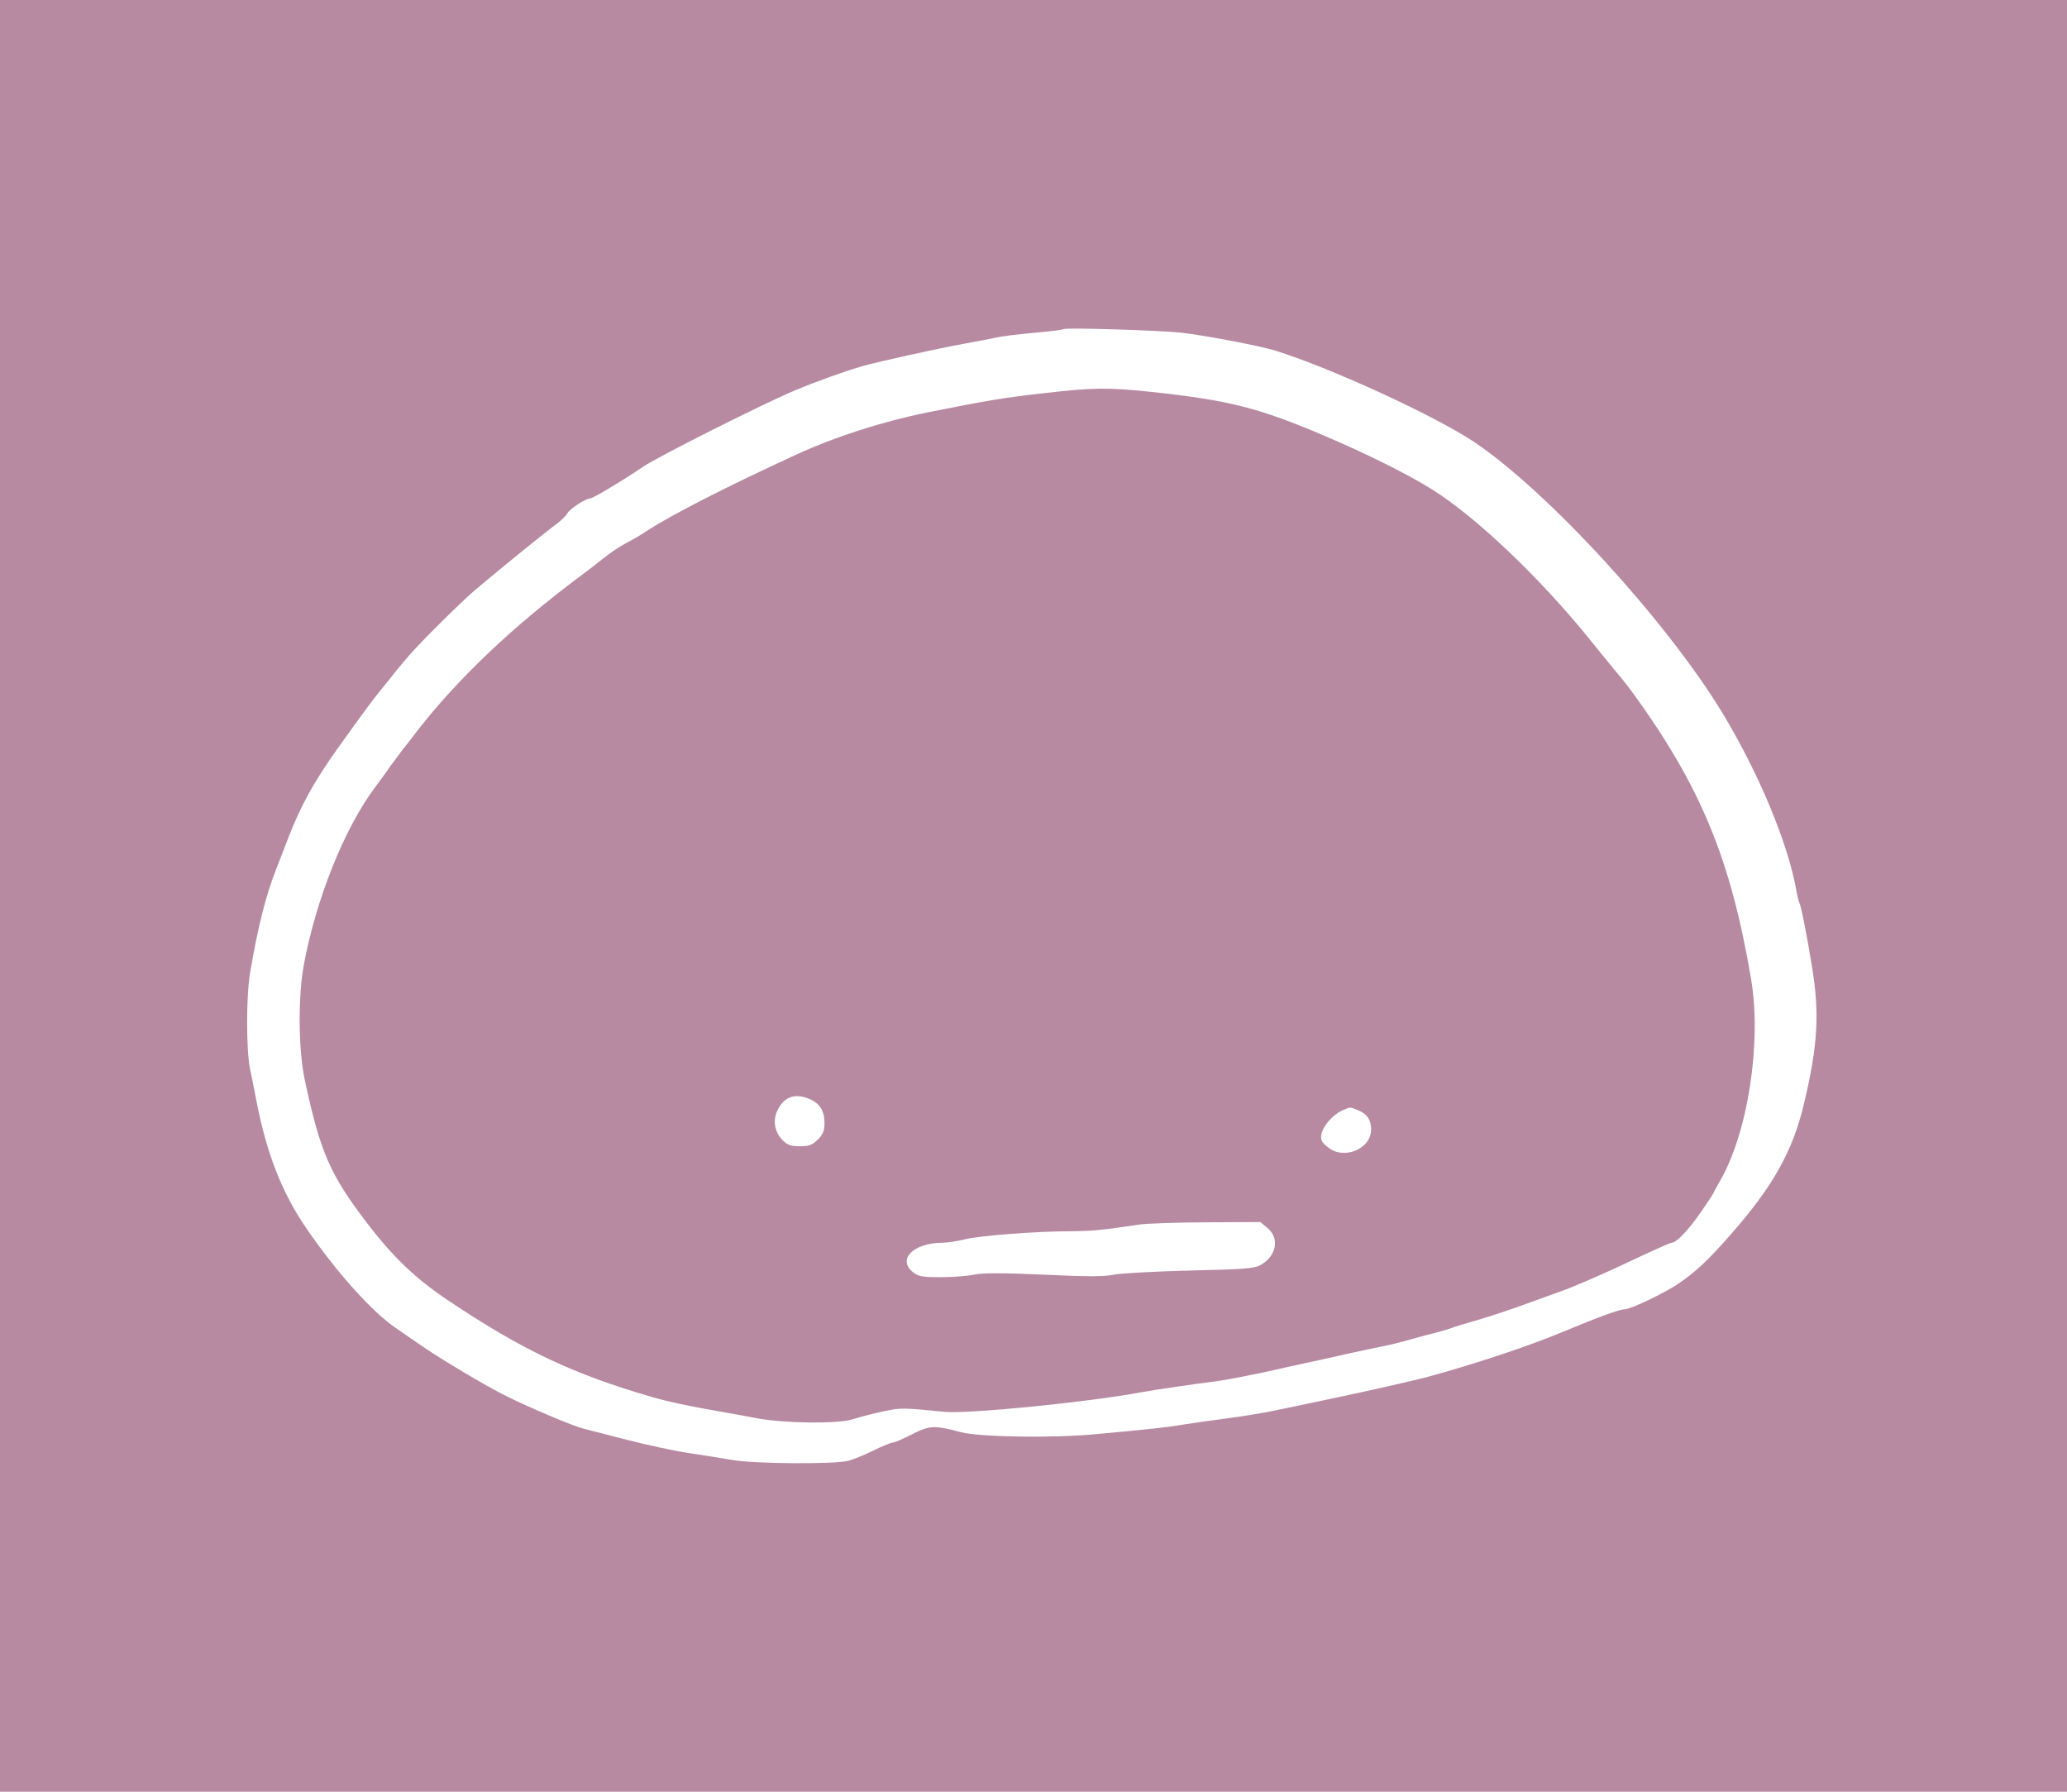  <svg  version="1.0" xmlns="http://www.w3.org/2000/svg"  width="900pt" height="780pt" viewBox="0 0 900 780"  preserveAspectRatio="xMidYMid meet">  <g transform="translate(0,780) scale(0.1,-0.1)" fill="#b78aa2" stroke="none"> <path d="M0 3900 l0 -3900 4500 0 4500 0 0 3900 0 3900 -4500 0 -4500 0 0 -3900z m5141 2452 c106 -12 347 -58 414 -79 245 -77 690 -282 862 -396 324 -217 841 -782 1084 -1183 155 -257 281 -557 319 -762 5 -30 12 -57 14 -61 8 -12 33 -141 56 -281 33 -202 25 -341 -34 -590 -49 -210 -136 -365 -321 -575 -99 -113 -152 -162 -228 -214 -59 -40 -208 -111 -233 -111 -23 0 -111 -32 -274 -100 -150 -62 -369 -135 -580 -193 -58 -16 -272 -64 -405 -92 -44 -9 -110 -23 -147 -31 -38 -8 -98 -20 -135 -28 -38 -8 -124 -22 -193 -31 -69 -9 -154 -21 -190 -27 -71 -12 -145 -20 -385 -42 -185 -17 -500 -12 -580 9 -116 31 -138 30 -214 -9 -39 -20 -76 -36 -84 -36 -7 0 -44 -15 -83 -34 -38 -19 -87 -39 -109 -45 -59 -16 -403 -14 -505 3 -47 8 -134 22 -195 31 -60 9 -180 35 -265 57 -85 22 -171 44 -191 49 -42 10 -233 91 -334 141 -85 42 -270 152 -357 211 -35 24 -91 62 -125 86 -104 71 -259 244 -390 435 -105 153 -173 326 -217 556 -8 41 -20 104 -28 140 -16 81 -16 311 0 410 35 206 68 337 114 455 11 28 26 66 33 85 57 154 107 253 189 375 36 55 184 259 213 295 84 105 113 141 143 175 52 61 238 245 295 292 125 105 313 257 347 281 20 15 42 36 48 47 11 20 80 65 99 65 12 0 141 77 231 138 64 44 520 273 660 332 88 37 224 86 295 106 75 21 337 79 445 98 52 10 114 21 136 26 23 6 97 15 165 21 68 6 126 13 129 16 8 8 414 -5 511 -15z"/> <path d="M4560 6090 c-189 -21 -254 -32 -520 -85 -197 -40 -401 -105 -575 -185 -302 -139 -537 -259 -645 -329 -30 -20 -73 -45 -95 -56 -22 -11 -66 -40 -97 -65 -31 -25 -78 -61 -104 -80 -296 -221 -533 -447 -709 -674 -16 -22 -43 -56 -60 -77 -16 -21 -40 -53 -53 -71 -12 -18 -45 -64 -73 -101 -131 -177 -253 -482 -306 -767 -26 -141 -24 -374 5 -506 67 -311 109 -407 269 -617 113 -148 211 -242 351 -336 323 -217 549 -324 892 -423 61 -18 162 -40 290 -62 47 -8 123 -22 170 -31 125 -22 352 -24 415 -3 28 9 85 24 128 33 77 17 90 17 267 -1 102 -11 639 43 865 86 47 9 240 37 315 46 41 5 170 30 255 49 33 8 92 21 130 29 39 8 124 27 190 42 66 14 138 30 160 34 22 4 76 17 120 30 44 12 95 26 113 30 19 5 46 13 60 18 15 6 54 18 87 27 80 23 182 57 285 95 47 17 96 35 110 40 27 8 169 69 235 100 22 10 84 39 137 64 54 25 102 46 107 46 20 0 73 55 126 132 30 44 55 81 55 83 0 2 13 26 28 52 122 208 183 602 137 878 -89 526 -220 843 -520 1255 -11 15 -45 59 -77 96 -31 38 -80 98 -109 134 -213 264 -495 532 -683 649 -105 66 -284 155 -465 232 -287 123 -419 157 -768 194 -174 18 -244 18 -443 -5z m-1036 -3074 c45 -19 66 -52 66 -104 0 -35 -6 -49 -29 -73 -25 -24 -38 -29 -78 -29 -41 0 -54 5 -77 28 -35 37 -42 87 -19 132 29 56 75 72 137 46z m2391 -50 c38 -16 55 -42 55 -83 0 -86 -121 -135 -190 -76 -27 22 -31 31 -26 57 8 36 49 83 91 102 37 16 30 16 70 0z m-396 -512 c54 -45 39 -123 -32 -162 -27 -14 -72 -18 -307 -23 -151 -4 -300 -12 -330 -18 -42 -9 -115 -9 -306 0 -185 8 -265 8 -303 0 -29 -6 -94 -11 -145 -11 -79 0 -97 3 -120 21 -71 56 0 128 127 129 20 0 63 6 95 14 64 17 316 36 467 36 91 1 128 4 295 29 30 5 162 9 292 10 l236 1 31 -26z"/> </g> </svg> 